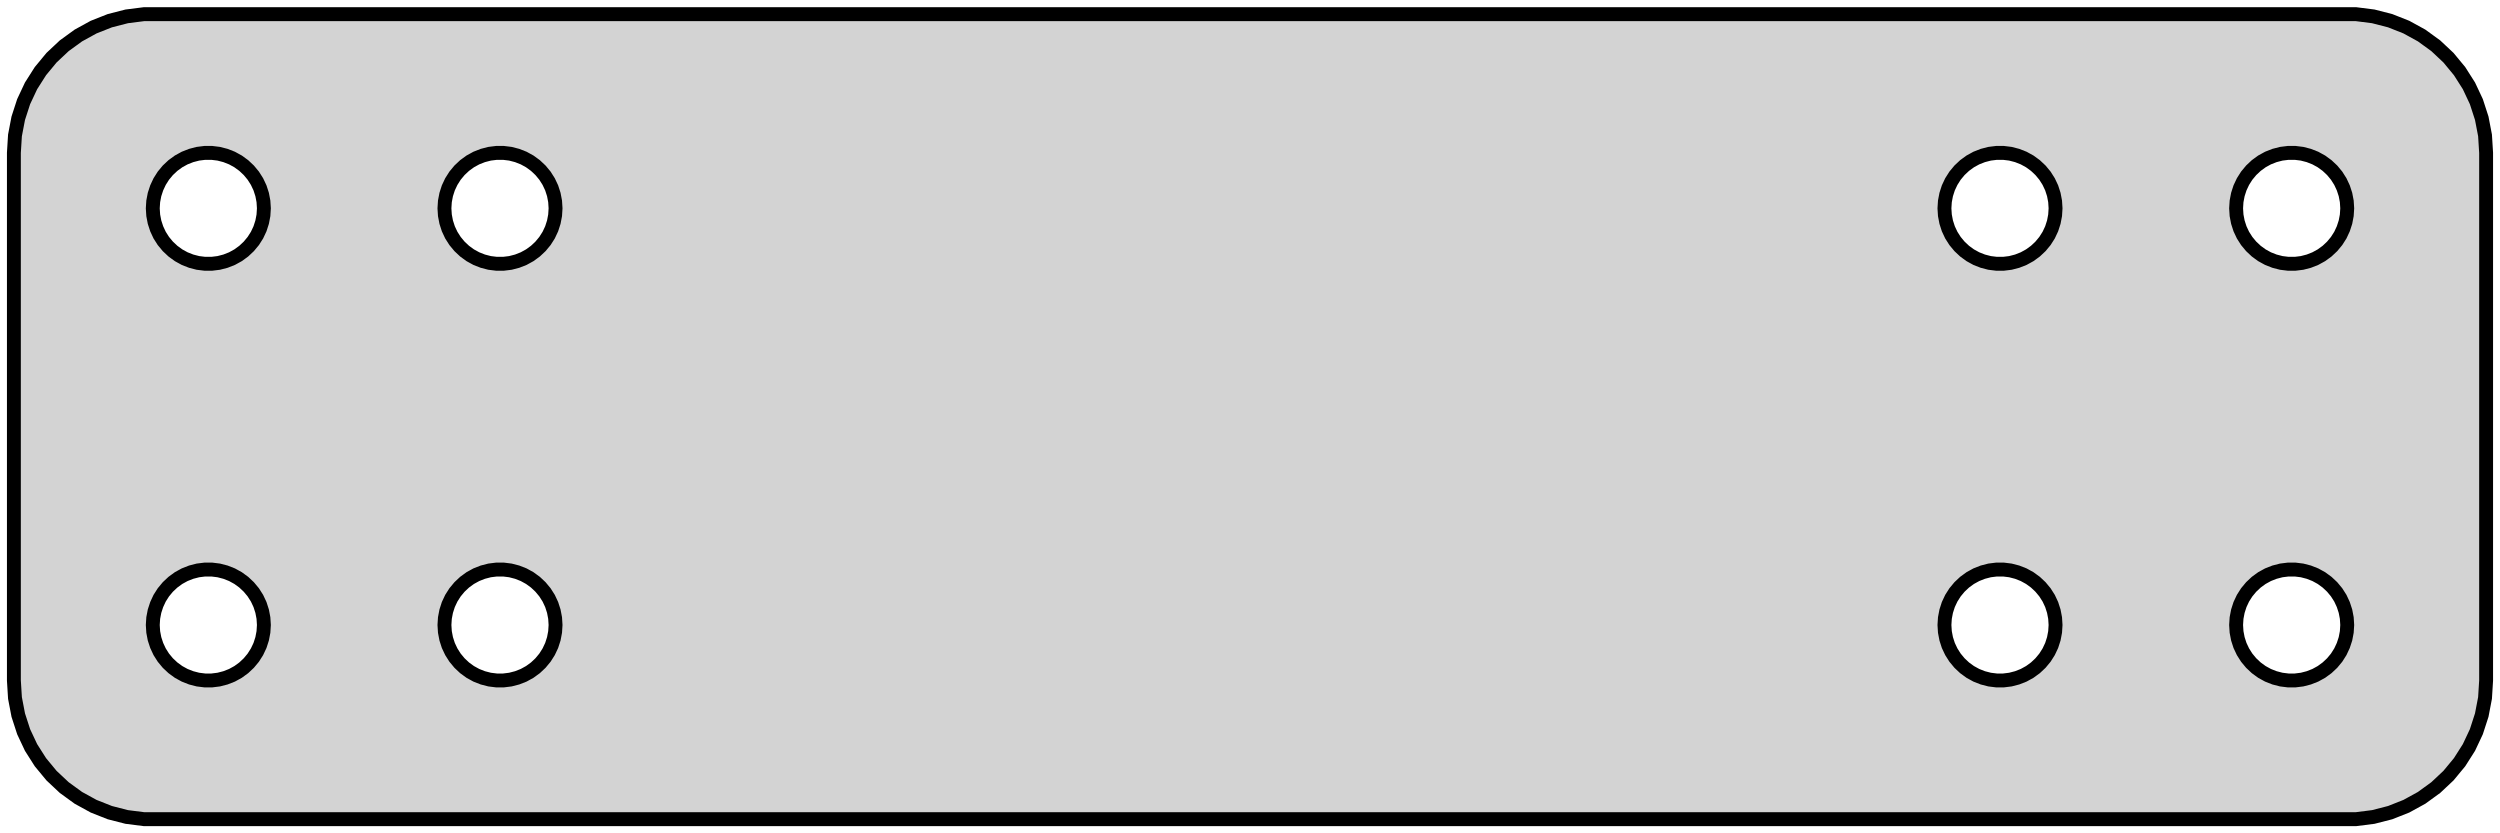 <?xml version="1.0" standalone="no"?>
<!DOCTYPE svg PUBLIC "-//W3C//DTD SVG 1.1//EN" "http://www.w3.org/Graphics/SVG/1.1/DTD/svg11.dtd">
<svg width="90mm" height="30mm" viewBox="-45 -15 90 30" xmlns="http://www.w3.org/2000/svg" version="1.1">
<title>OpenSCAD Model</title>
<path d="
M 40.437,14.411 L 41.045,14.255 L 41.629,14.024 L 42.179,13.722 L 42.687,13.353 L 43.145,12.923
 L 43.545,12.439 L 43.882,11.909 L 44.149,11.341 L 44.343,10.743 L 44.461,10.127 L 44.5,9.5
 L 44.5,-9.5 L 44.461,-10.127 L 44.343,-10.743 L 44.149,-11.341 L 43.882,-11.909 L 43.545,-12.439
 L 43.145,-12.923 L 42.687,-13.353 L 42.179,-13.722 L 41.629,-14.024 L 41.045,-14.255 L 40.437,-14.411
 L 39.814,-14.49 L -39.814,-14.49 L -40.437,-14.411 L -41.045,-14.255 L -41.629,-14.024 L -42.179,-13.722
 L -42.687,-13.353 L -43.145,-12.923 L -43.545,-12.439 L -43.882,-11.909 L -44.149,-11.341 L -44.343,-10.743
 L -44.461,-10.127 L -44.5,-9.5 L -44.5,9.5 L -44.461,10.127 L -44.343,10.743 L -44.149,11.341
 L -43.882,11.909 L -43.545,12.439 L -43.145,12.923 L -42.687,13.353 L -42.179,13.722 L -41.629,14.024
 L -41.045,14.255 L -40.437,14.411 L -39.814,14.49 L 39.814,14.49 z
M 37.374,-5.504 L 37.125,-5.535 L 36.882,-5.598 L 36.648,-5.69 L 36.428,-5.811 L 36.225,-5.959
 L 36.042,-6.131 L 35.882,-6.324 L 35.747,-6.536 L 35.64,-6.764 L 35.563,-7.003 L 35.516,-7.249
 L 35.5,-7.5 L 35.516,-7.751 L 35.563,-7.997 L 35.64,-8.236 L 35.747,-8.463 L 35.882,-8.676
 L 36.042,-8.869 L 36.225,-9.041 L 36.428,-9.189 L 36.648,-9.31 L 36.882,-9.402 L 37.125,-9.465
 L 37.374,-9.496 L 37.626,-9.496 L 37.875,-9.465 L 38.118,-9.402 L 38.352,-9.31 L 38.572,-9.189
 L 38.775,-9.041 L 38.958,-8.869 L 39.118,-8.676 L 39.253,-8.463 L 39.359,-8.236 L 39.437,-7.997
 L 39.484,-7.751 L 39.5,-7.5 L 39.484,-7.249 L 39.437,-7.003 L 39.359,-6.764 L 39.253,-6.536
 L 39.118,-6.324 L 38.958,-6.131 L 38.775,-5.959 L 38.572,-5.811 L 38.352,-5.69 L 38.118,-5.598
 L 37.875,-5.535 L 37.626,-5.504 z
M -27.126,-5.504 L -27.375,-5.535 L -27.618,-5.598 L -27.852,-5.69 L -28.072,-5.811 L -28.275,-5.959
 L -28.458,-6.131 L -28.618,-6.324 L -28.753,-6.536 L -28.86,-6.764 L -28.937,-7.003 L -28.984,-7.249
 L -29,-7.5 L -28.984,-7.751 L -28.937,-7.997 L -28.86,-8.236 L -28.753,-8.463 L -28.618,-8.676
 L -28.458,-8.869 L -28.275,-9.041 L -28.072,-9.189 L -27.852,-9.31 L -27.618,-9.402 L -27.375,-9.465
 L -27.126,-9.496 L -26.874,-9.496 L -26.625,-9.465 L -26.382,-9.402 L -26.148,-9.31 L -25.928,-9.189
 L -25.725,-9.041 L -25.542,-8.869 L -25.382,-8.676 L -25.247,-8.463 L -25.14,-8.236 L -25.063,-7.997
 L -25.016,-7.751 L -25,-7.5 L -25.016,-7.249 L -25.063,-7.003 L -25.14,-6.764 L -25.247,-6.536
 L -25.382,-6.324 L -25.542,-6.131 L -25.725,-5.959 L -25.928,-5.811 L -26.148,-5.69 L -26.382,-5.598
 L -26.625,-5.535 L -26.874,-5.504 z
M -37.626,-5.504 L -37.875,-5.535 L -38.118,-5.598 L -38.352,-5.69 L -38.572,-5.811 L -38.775,-5.959
 L -38.958,-6.131 L -39.118,-6.324 L -39.253,-6.536 L -39.359,-6.764 L -39.437,-7.003 L -39.484,-7.249
 L -39.5,-7.5 L -39.484,-7.751 L -39.437,-7.997 L -39.359,-8.236 L -39.253,-8.463 L -39.118,-8.676
 L -38.958,-8.869 L -38.775,-9.041 L -38.572,-9.189 L -38.352,-9.31 L -38.118,-9.402 L -37.875,-9.465
 L -37.626,-9.496 L -37.374,-9.496 L -37.125,-9.465 L -36.882,-9.402 L -36.648,-9.31 L -36.428,-9.189
 L -36.225,-9.041 L -36.042,-8.869 L -35.882,-8.676 L -35.747,-8.463 L -35.64,-8.236 L -35.563,-7.997
 L -35.516,-7.751 L -35.5,-7.5 L -35.516,-7.249 L -35.563,-7.003 L -35.64,-6.764 L -35.747,-6.536
 L -35.882,-6.324 L -36.042,-6.131 L -36.225,-5.959 L -36.428,-5.811 L -36.648,-5.69 L -36.882,-5.598
 L -37.125,-5.535 L -37.374,-5.504 z
M 26.874,-5.504 L 26.625,-5.535 L 26.382,-5.598 L 26.148,-5.69 L 25.928,-5.811 L 25.725,-5.959
 L 25.542,-6.131 L 25.382,-6.324 L 25.247,-6.536 L 25.14,-6.764 L 25.063,-7.003 L 25.016,-7.249
 L 25,-7.5 L 25.016,-7.751 L 25.063,-7.997 L 25.14,-8.236 L 25.247,-8.463 L 25.382,-8.676
 L 25.542,-8.869 L 25.725,-9.041 L 25.928,-9.189 L 26.148,-9.31 L 26.382,-9.402 L 26.625,-9.465
 L 26.874,-9.496 L 27.126,-9.496 L 27.375,-9.465 L 27.618,-9.402 L 27.852,-9.31 L 28.072,-9.189
 L 28.275,-9.041 L 28.458,-8.869 L 28.618,-8.676 L 28.753,-8.463 L 28.86,-8.236 L 28.937,-7.997
 L 28.984,-7.751 L 29,-7.5 L 28.984,-7.249 L 28.937,-7.003 L 28.86,-6.764 L 28.753,-6.536
 L 28.618,-6.324 L 28.458,-6.131 L 28.275,-5.959 L 28.072,-5.811 L 27.852,-5.69 L 27.618,-5.598
 L 27.375,-5.535 L 27.126,-5.504 z
M -37.626,9.496 L -37.875,9.465 L -38.118,9.402 L -38.352,9.31 L -38.572,9.189 L -38.775,9.041
 L -38.958,8.869 L -39.118,8.676 L -39.253,8.463 L -39.359,8.236 L -39.437,7.997 L -39.484,7.751
 L -39.5,7.5 L -39.484,7.249 L -39.437,7.003 L -39.359,6.764 L -39.253,6.536 L -39.118,6.324
 L -38.958,6.131 L -38.775,5.959 L -38.572,5.811 L -38.352,5.69 L -38.118,5.598 L -37.875,5.535
 L -37.626,5.504 L -37.374,5.504 L -37.125,5.535 L -36.882,5.598 L -36.648,5.69 L -36.428,5.811
 L -36.225,5.959 L -36.042,6.131 L -35.882,6.324 L -35.747,6.536 L -35.64,6.764 L -35.563,7.003
 L -35.516,7.249 L -35.5,7.5 L -35.516,7.751 L -35.563,7.997 L -35.64,8.236 L -35.747,8.463
 L -35.882,8.676 L -36.042,8.869 L -36.225,9.041 L -36.428,9.189 L -36.648,9.31 L -36.882,9.402
 L -37.125,9.465 L -37.374,9.496 z
M 26.874,9.496 L 26.625,9.465 L 26.382,9.402 L 26.148,9.31 L 25.928,9.189 L 25.725,9.041
 L 25.542,8.869 L 25.382,8.676 L 25.247,8.463 L 25.14,8.236 L 25.063,7.997 L 25.016,7.751
 L 25,7.5 L 25.016,7.249 L 25.063,7.003 L 25.14,6.764 L 25.247,6.536 L 25.382,6.324
 L 25.542,6.131 L 25.725,5.959 L 25.928,5.811 L 26.148,5.69 L 26.382,5.598 L 26.625,5.535
 L 26.874,5.504 L 27.126,5.504 L 27.375,5.535 L 27.618,5.598 L 27.852,5.69 L 28.072,5.811
 L 28.275,5.959 L 28.458,6.131 L 28.618,6.324 L 28.753,6.536 L 28.86,6.764 L 28.937,7.003
 L 28.984,7.249 L 29,7.5 L 28.984,7.751 L 28.937,7.997 L 28.86,8.236 L 28.753,8.463
 L 28.618,8.676 L 28.458,8.869 L 28.275,9.041 L 28.072,9.189 L 27.852,9.31 L 27.618,9.402
 L 27.375,9.465 L 27.126,9.496 z
M -27.126,9.496 L -27.375,9.465 L -27.618,9.402 L -27.852,9.31 L -28.072,9.189 L -28.275,9.041
 L -28.458,8.869 L -28.618,8.676 L -28.753,8.463 L -28.86,8.236 L -28.937,7.997 L -28.984,7.751
 L -29,7.5 L -28.984,7.249 L -28.937,7.003 L -28.86,6.764 L -28.753,6.536 L -28.618,6.324
 L -28.458,6.131 L -28.275,5.959 L -28.072,5.811 L -27.852,5.69 L -27.618,5.598 L -27.375,5.535
 L -27.126,5.504 L -26.874,5.504 L -26.625,5.535 L -26.382,5.598 L -26.148,5.69 L -25.928,5.811
 L -25.725,5.959 L -25.542,6.131 L -25.382,6.324 L -25.247,6.536 L -25.14,6.764 L -25.063,7.003
 L -25.016,7.249 L -25,7.5 L -25.016,7.751 L -25.063,7.997 L -25.14,8.236 L -25.247,8.463
 L -25.382,8.676 L -25.542,8.869 L -25.725,9.041 L -25.928,9.189 L -26.148,9.31 L -26.382,9.402
 L -26.625,9.465 L -26.874,9.496 z
M 37.374,9.496 L 37.125,9.465 L 36.882,9.402 L 36.648,9.31 L 36.428,9.189 L 36.225,9.041
 L 36.042,8.869 L 35.882,8.676 L 35.747,8.463 L 35.64,8.236 L 35.563,7.997 L 35.516,7.751
 L 35.5,7.5 L 35.516,7.249 L 35.563,7.003 L 35.64,6.764 L 35.747,6.536 L 35.882,6.324
 L 36.042,6.131 L 36.225,5.959 L 36.428,5.811 L 36.648,5.69 L 36.882,5.598 L 37.125,5.535
 L 37.374,5.504 L 37.626,5.504 L 37.875,5.535 L 38.118,5.598 L 38.352,5.69 L 38.572,5.811
 L 38.775,5.959 L 38.958,6.131 L 39.118,6.324 L 39.253,6.536 L 39.359,6.764 L 39.437,7.003
 L 39.484,7.249 L 39.5,7.5 L 39.484,7.751 L 39.437,7.997 L 39.359,8.236 L 39.253,8.463
 L 39.118,8.676 L 38.958,8.869 L 38.775,9.041 L 38.572,9.189 L 38.352,9.31 L 38.118,9.402
 L 37.875,9.465 L 37.626,9.496 z
" stroke="black" fill="lightgray" stroke-width="0.5"/>
</svg>
